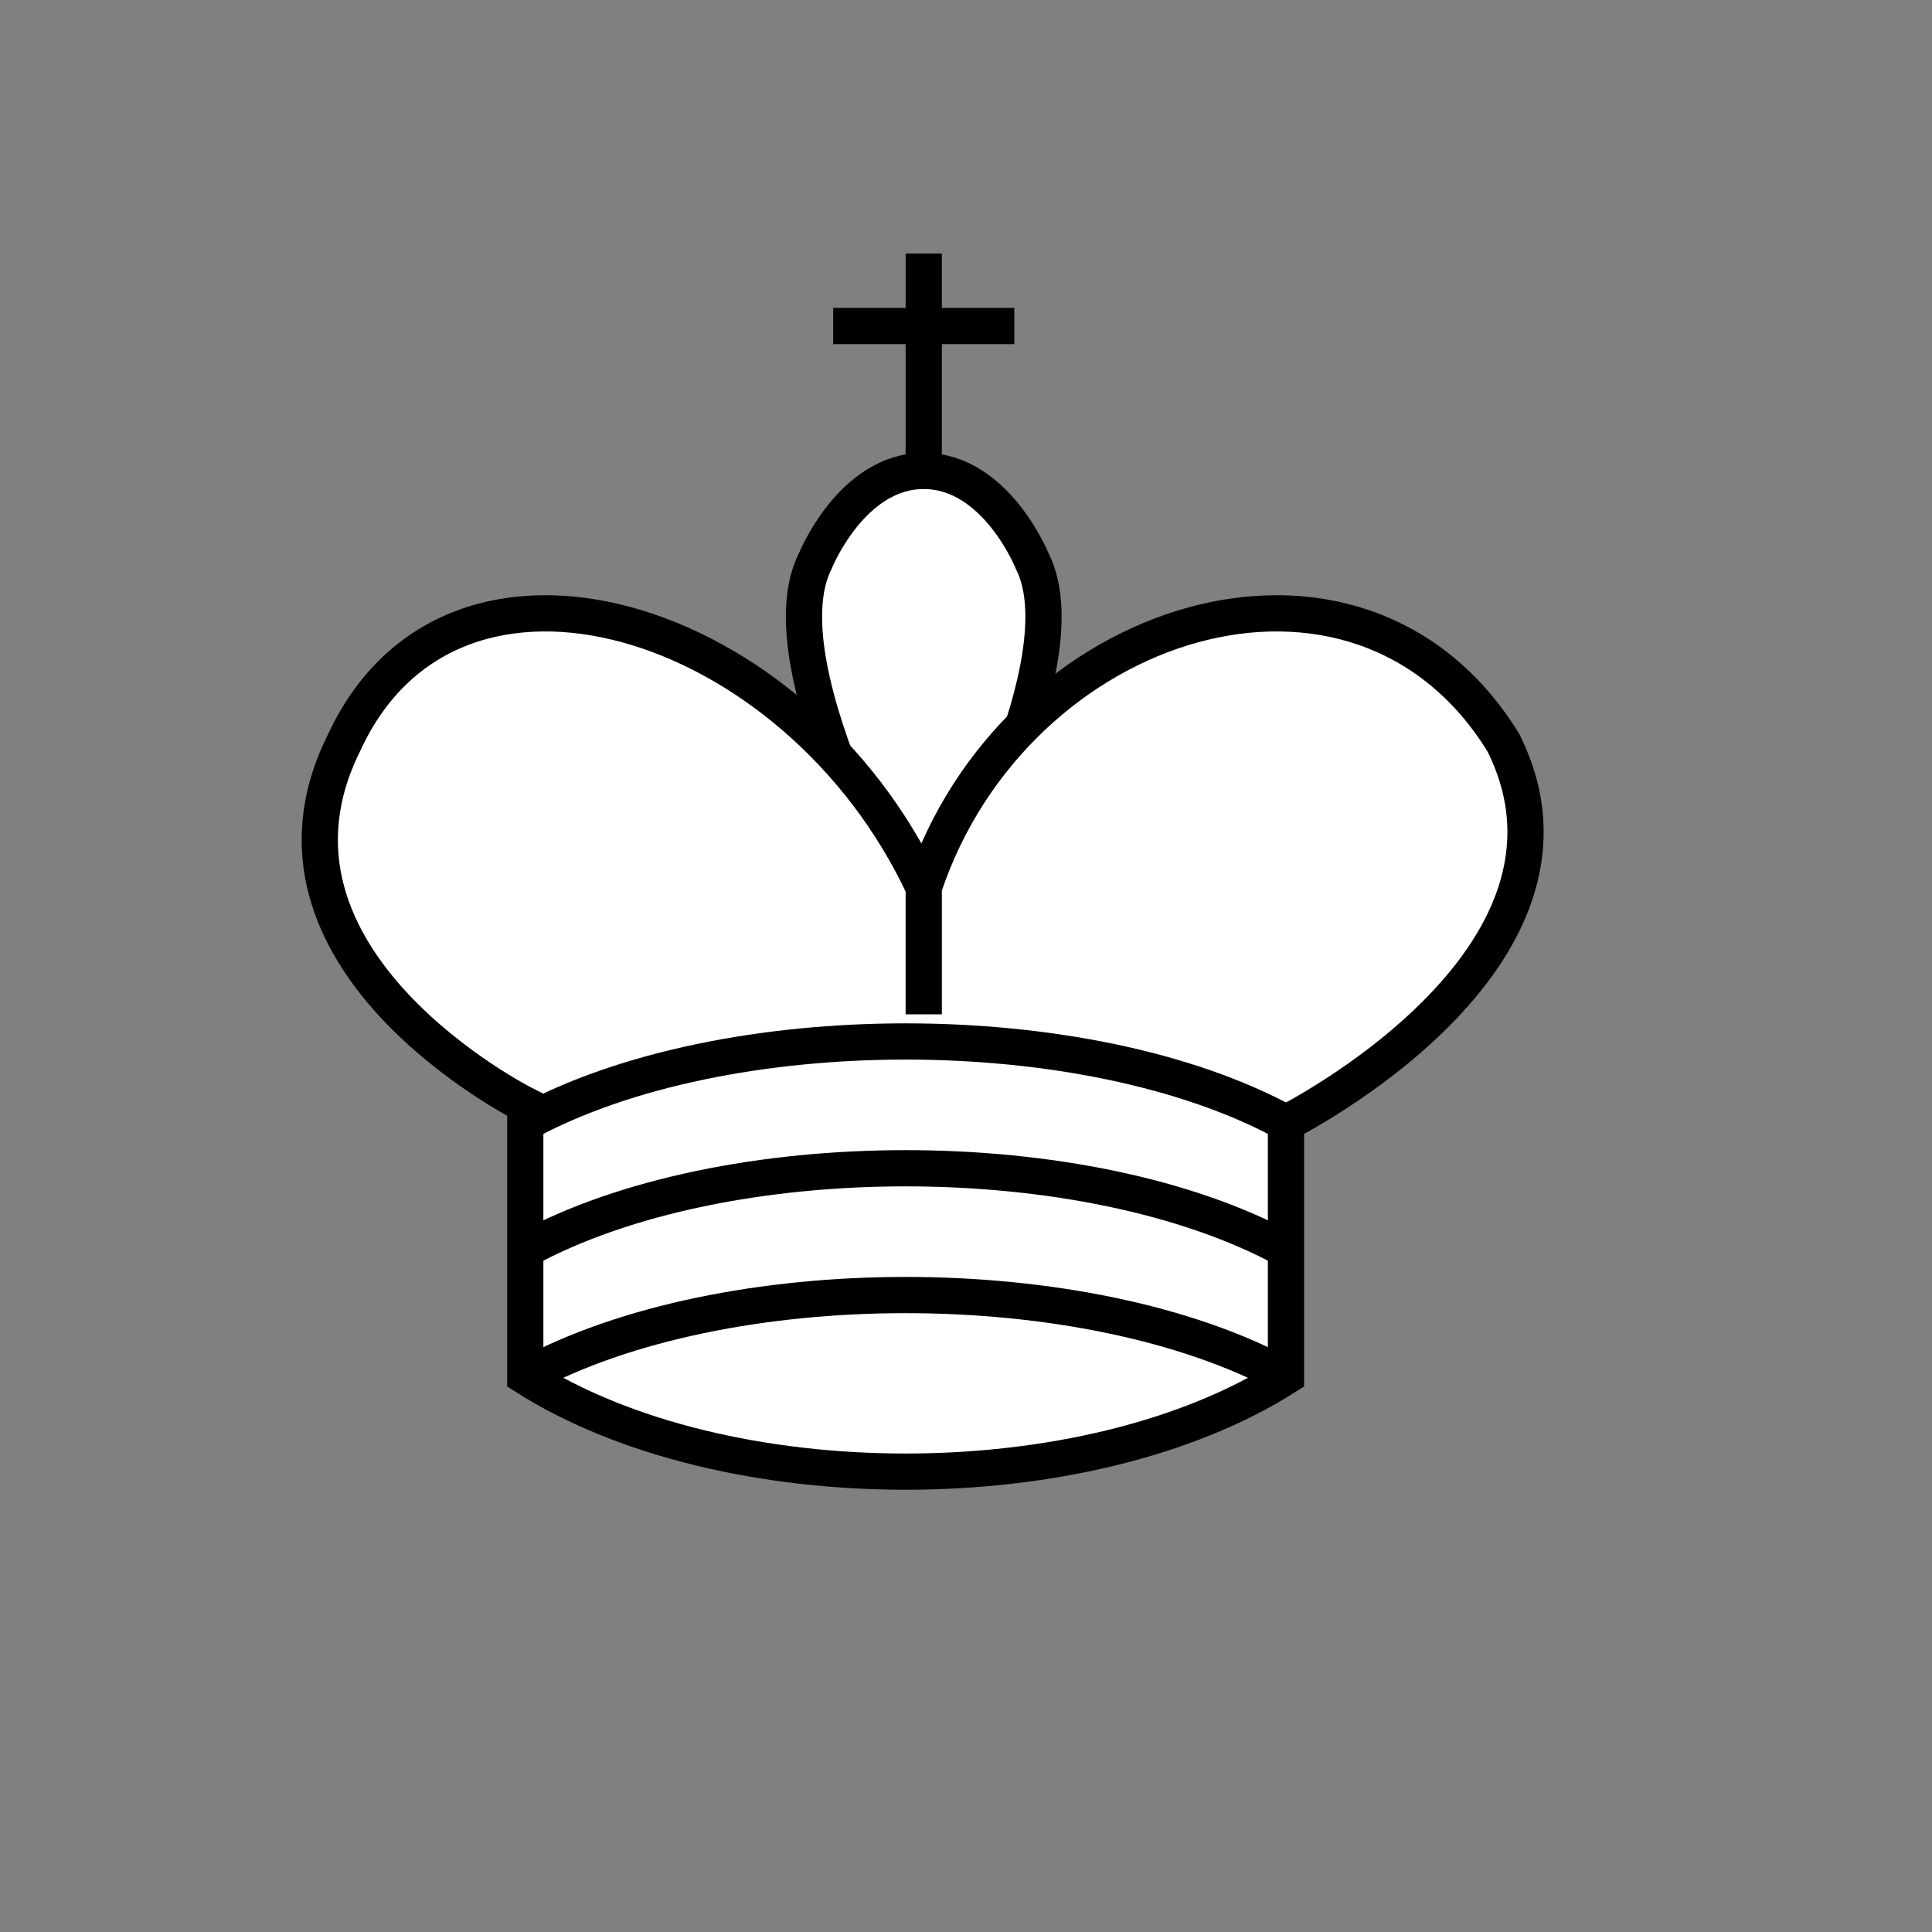 <svg
      xmlns="http://www.w3.org/2000/svg"
      version="1.1"
      width="100%"
      height="100%"
      viewBox="0 0 80 80"
    >
      <rect x="0" y="0" width="80" height="80" fill="#808080" stroke="none"/>
      <g
        fill="none"
        fillOpacity="1"
        fillRule="evenodd"
        stroke="#000000"
        strokeWidth="1.5"
        strokeLinecap="round"
        strokeLinejoin="round"
        strokeMiterlimit="4"
        strokeDasharray="none"
        strokeOpacity="1"
        transform="scale(1.5) translate(3, 1)"
      >
        <path
          d="M 22.5,11.63 L 22.5,6"
          fill="none"
          stroke="#000000"
          strokeLinejoin="miter"
        />
        <path
          d="M 20,8 L 25,8"
          fill="none"
          stroke="#000000"
          strokeLinejoin="miter"
        />
        <path
          d="M 22.5,25 C 22.5,25 27,17.5 25.5,14.5 C 25.5,14.5 24.5,12 22.5,12 C 20.5,12 19.5,14.5 19.5,14.5 C 18,17.5 22.5,25 22.5,25"
          fill="#ffffff"
          stroke="#000000"
          strokeLinecap="butt"
          strokeLinejoin="miter"
        />
        <path
          d="M 11.5,37 C 17,40.5 27,40.5 32.5,37 L 32.5,30 C 32.5,30 41.5,25.5 38.5,19.5 C 34.5,13 25,16 22.5,23.5 L 22.5,27 L 22.5,23.5 C 19,16 9.5,13 6.5,19.5 C 3.5,25.5 11.5,29.5 11.5,29.5 L 11.5,37 z "
          fill="#ffffff"
          stroke="#000000"
        />
        <path
          d="M 11.5,30 C 17,27 27,27 32.5,30"
          fill="none"
          stroke="#000000;"
        />
        <path
          d="M 11.5,33.5 C 17,30.5 27,30.5 32.5,33.5"
          fill="none"
          stroke="#000000;"
        />
        <path
          d="M 11.5,37 C 17,34 27,34 32.5,37"
          fill="none"
          stroke="#000000"
        />
      </g>
    </svg>